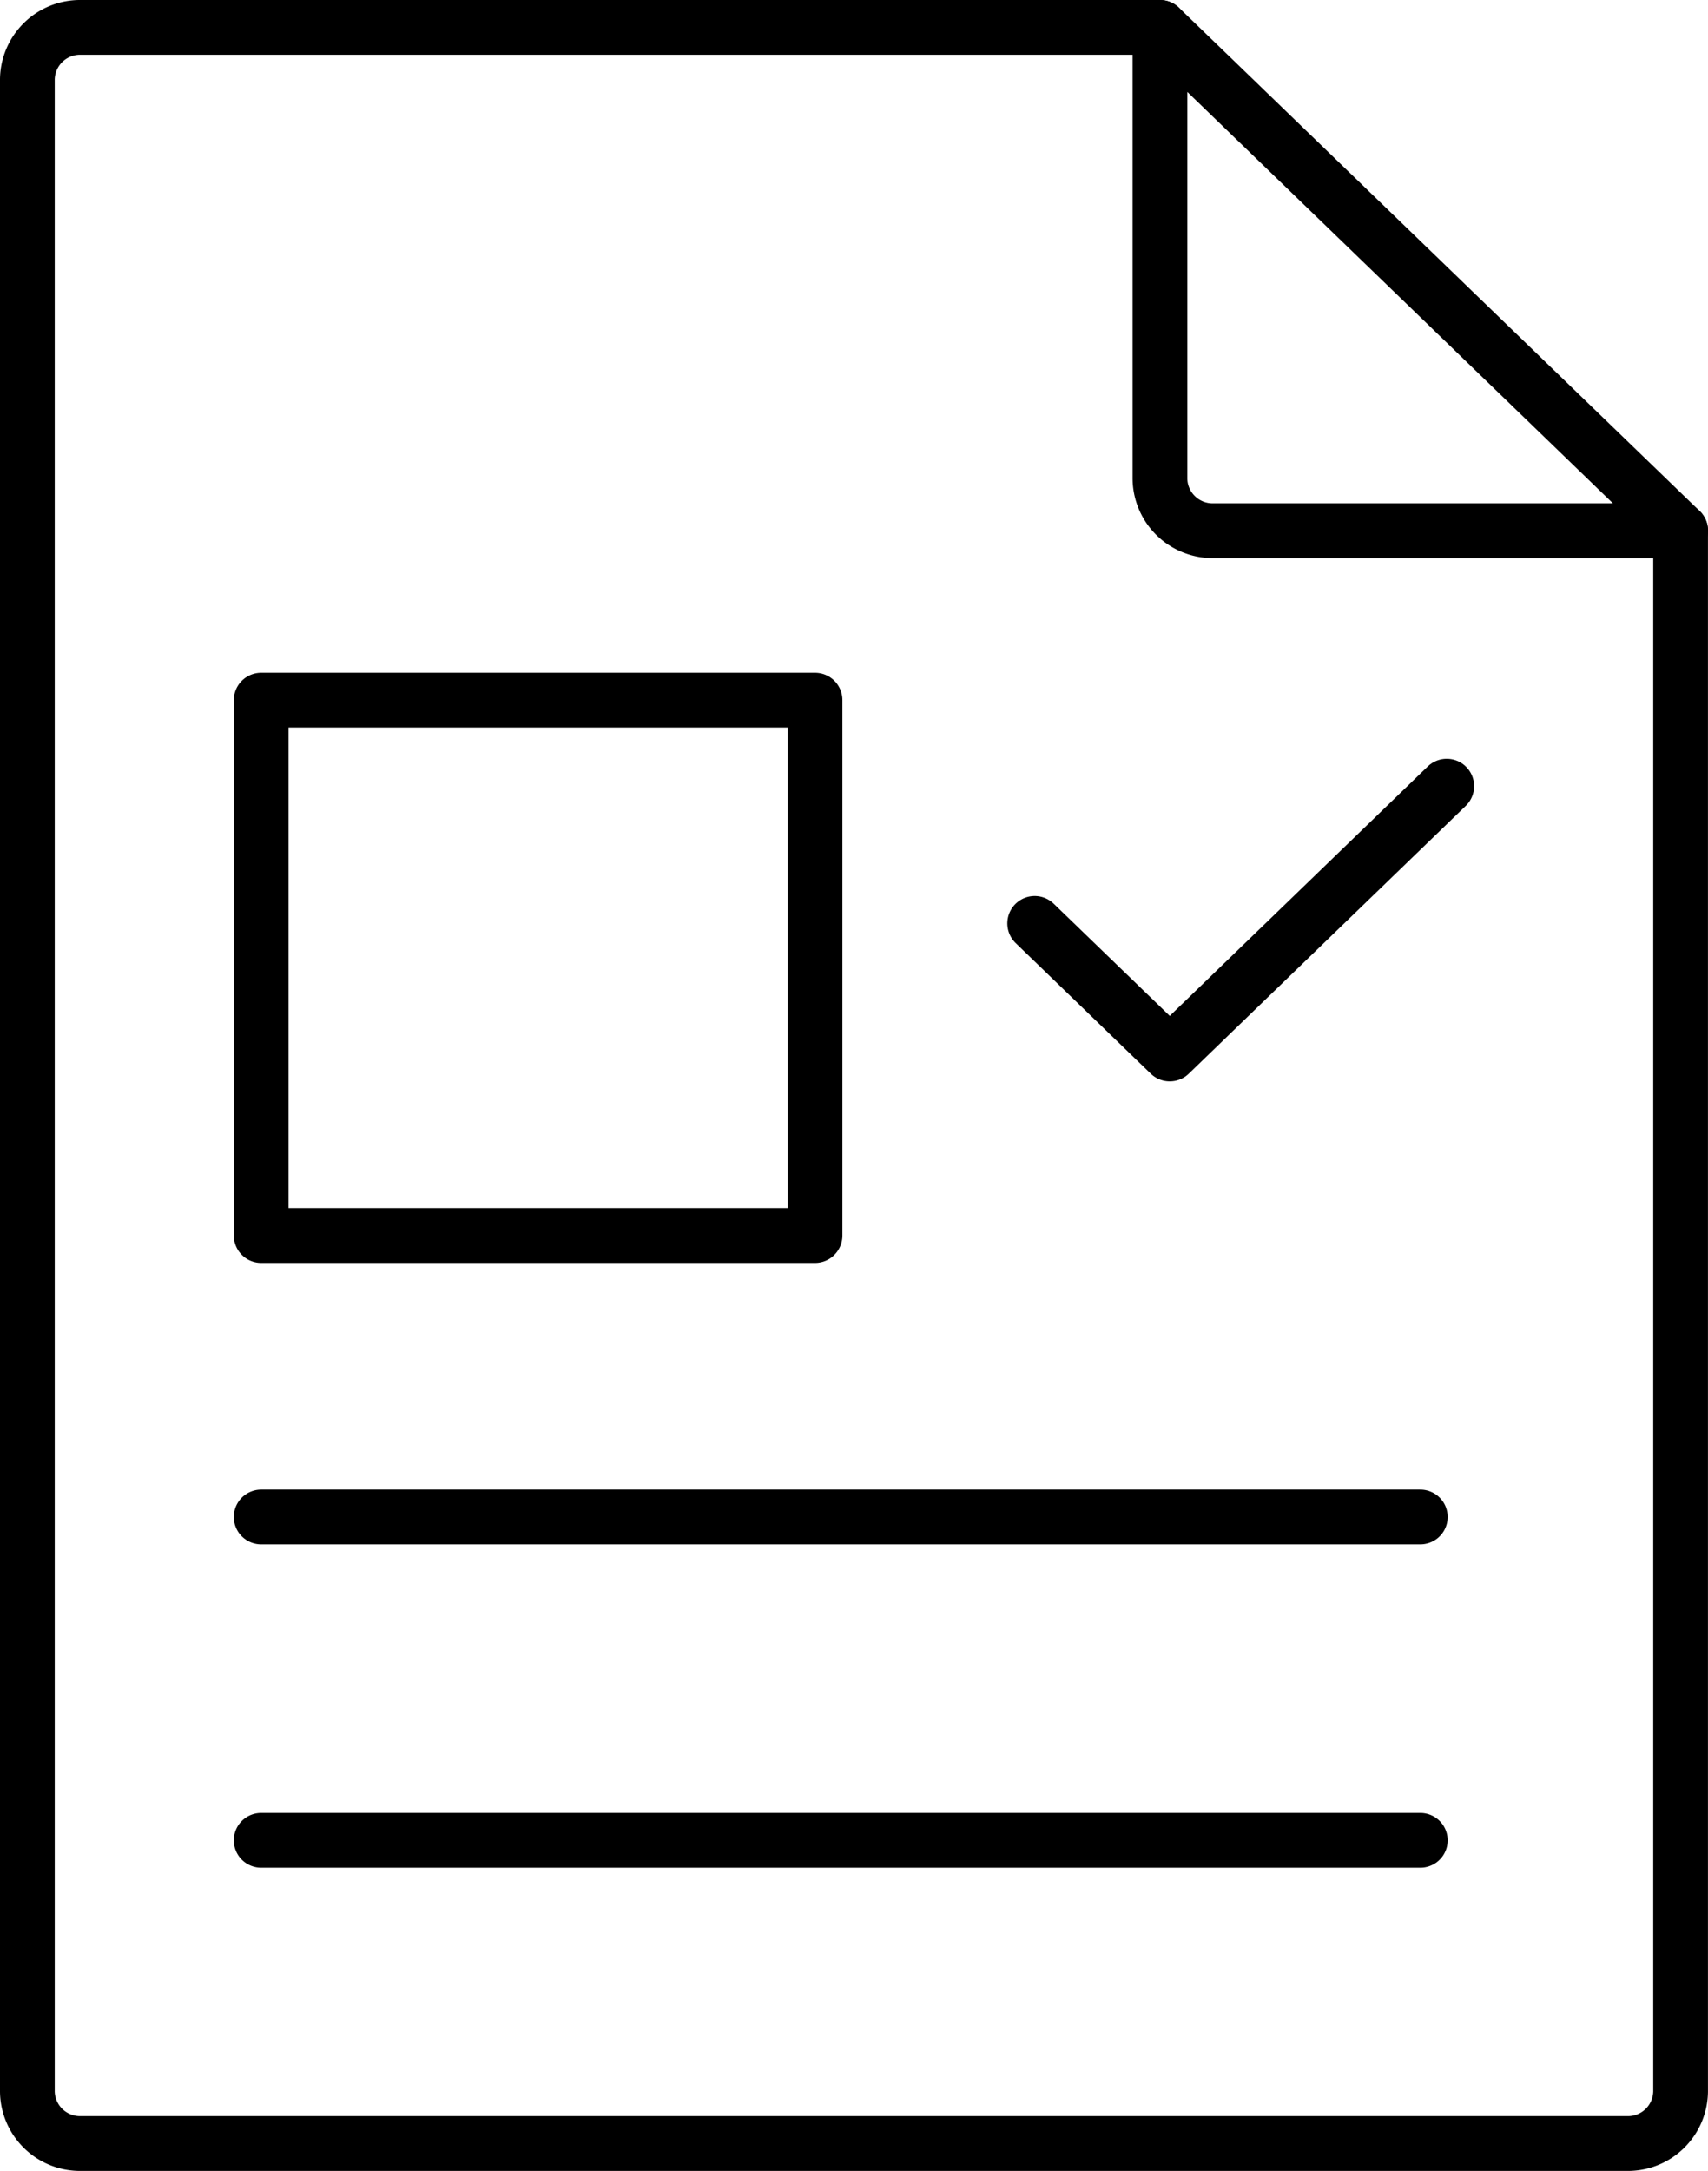 <svg xmlns="http://www.w3.org/2000/svg" width="156.011" height="198.189" viewBox="0 0 156.011 198.189">
  <g id="document-1178-517925" transform="translate(2.5 2.5)">
    <path id="Trazado_617" data-name="Trazado 617" d="M13,17.26h50.59V66.137H13Z" transform="translate(8.356 44.158)" fill="none" stroke="#000" stroke-linecap="round" stroke-linejoin="round" stroke-miterlimit="10" stroke-width="5"/>
    <path id="Trazado_618" data-name="Trazado 618" d="M29.962,31.74,42.3,43.662,67.6,19.211" transform="translate(62.048 50.059)" fill="none" stroke="#000" stroke-linecap="round" stroke-linejoin="round" stroke-miterlimit="10" stroke-width="5"/>
    <path id="Trazado_619" data-name="Trazado 619" d="M111.325,2H12.762A4.811,4.811,0,0,0,7.875,6.725V190.464a4.812,4.812,0,0,0,4.891,4.725H153.991a4.812,4.812,0,0,0,4.891-4.725V47.947" transform="translate(-7.875 -2)" fill="none" stroke="#000" stroke-linecap="round" stroke-linejoin="round" stroke-miterlimit="10" stroke-width="5"/>
    <path id="Trazado_620" data-name="Trazado 620" d="M32.708,2V43.226A4.812,4.812,0,0,0,37.6,47.951h42.67Z" transform="translate(70.742 -2)" fill="none" stroke="#000" stroke-linecap="round" stroke-linejoin="round" stroke-miterlimit="10" stroke-width="5"/>
    <path id="Trazado_621" data-name="Trazado 621" d="M13,35.788H118.876" transform="translate(8.356 100.201)" fill="none" stroke="#000" stroke-linecap="round" stroke-linejoin="round" stroke-miterlimit="10" stroke-width="5"/>
    <path id="Trazado_622" data-name="Trazado 622" d="M13,43.122H118.876" transform="translate(8.356 122.385)" fill="none" stroke="#000" stroke-linecap="round" stroke-linejoin="round" stroke-miterlimit="10" stroke-width="5"/>
  </g>
</svg>
